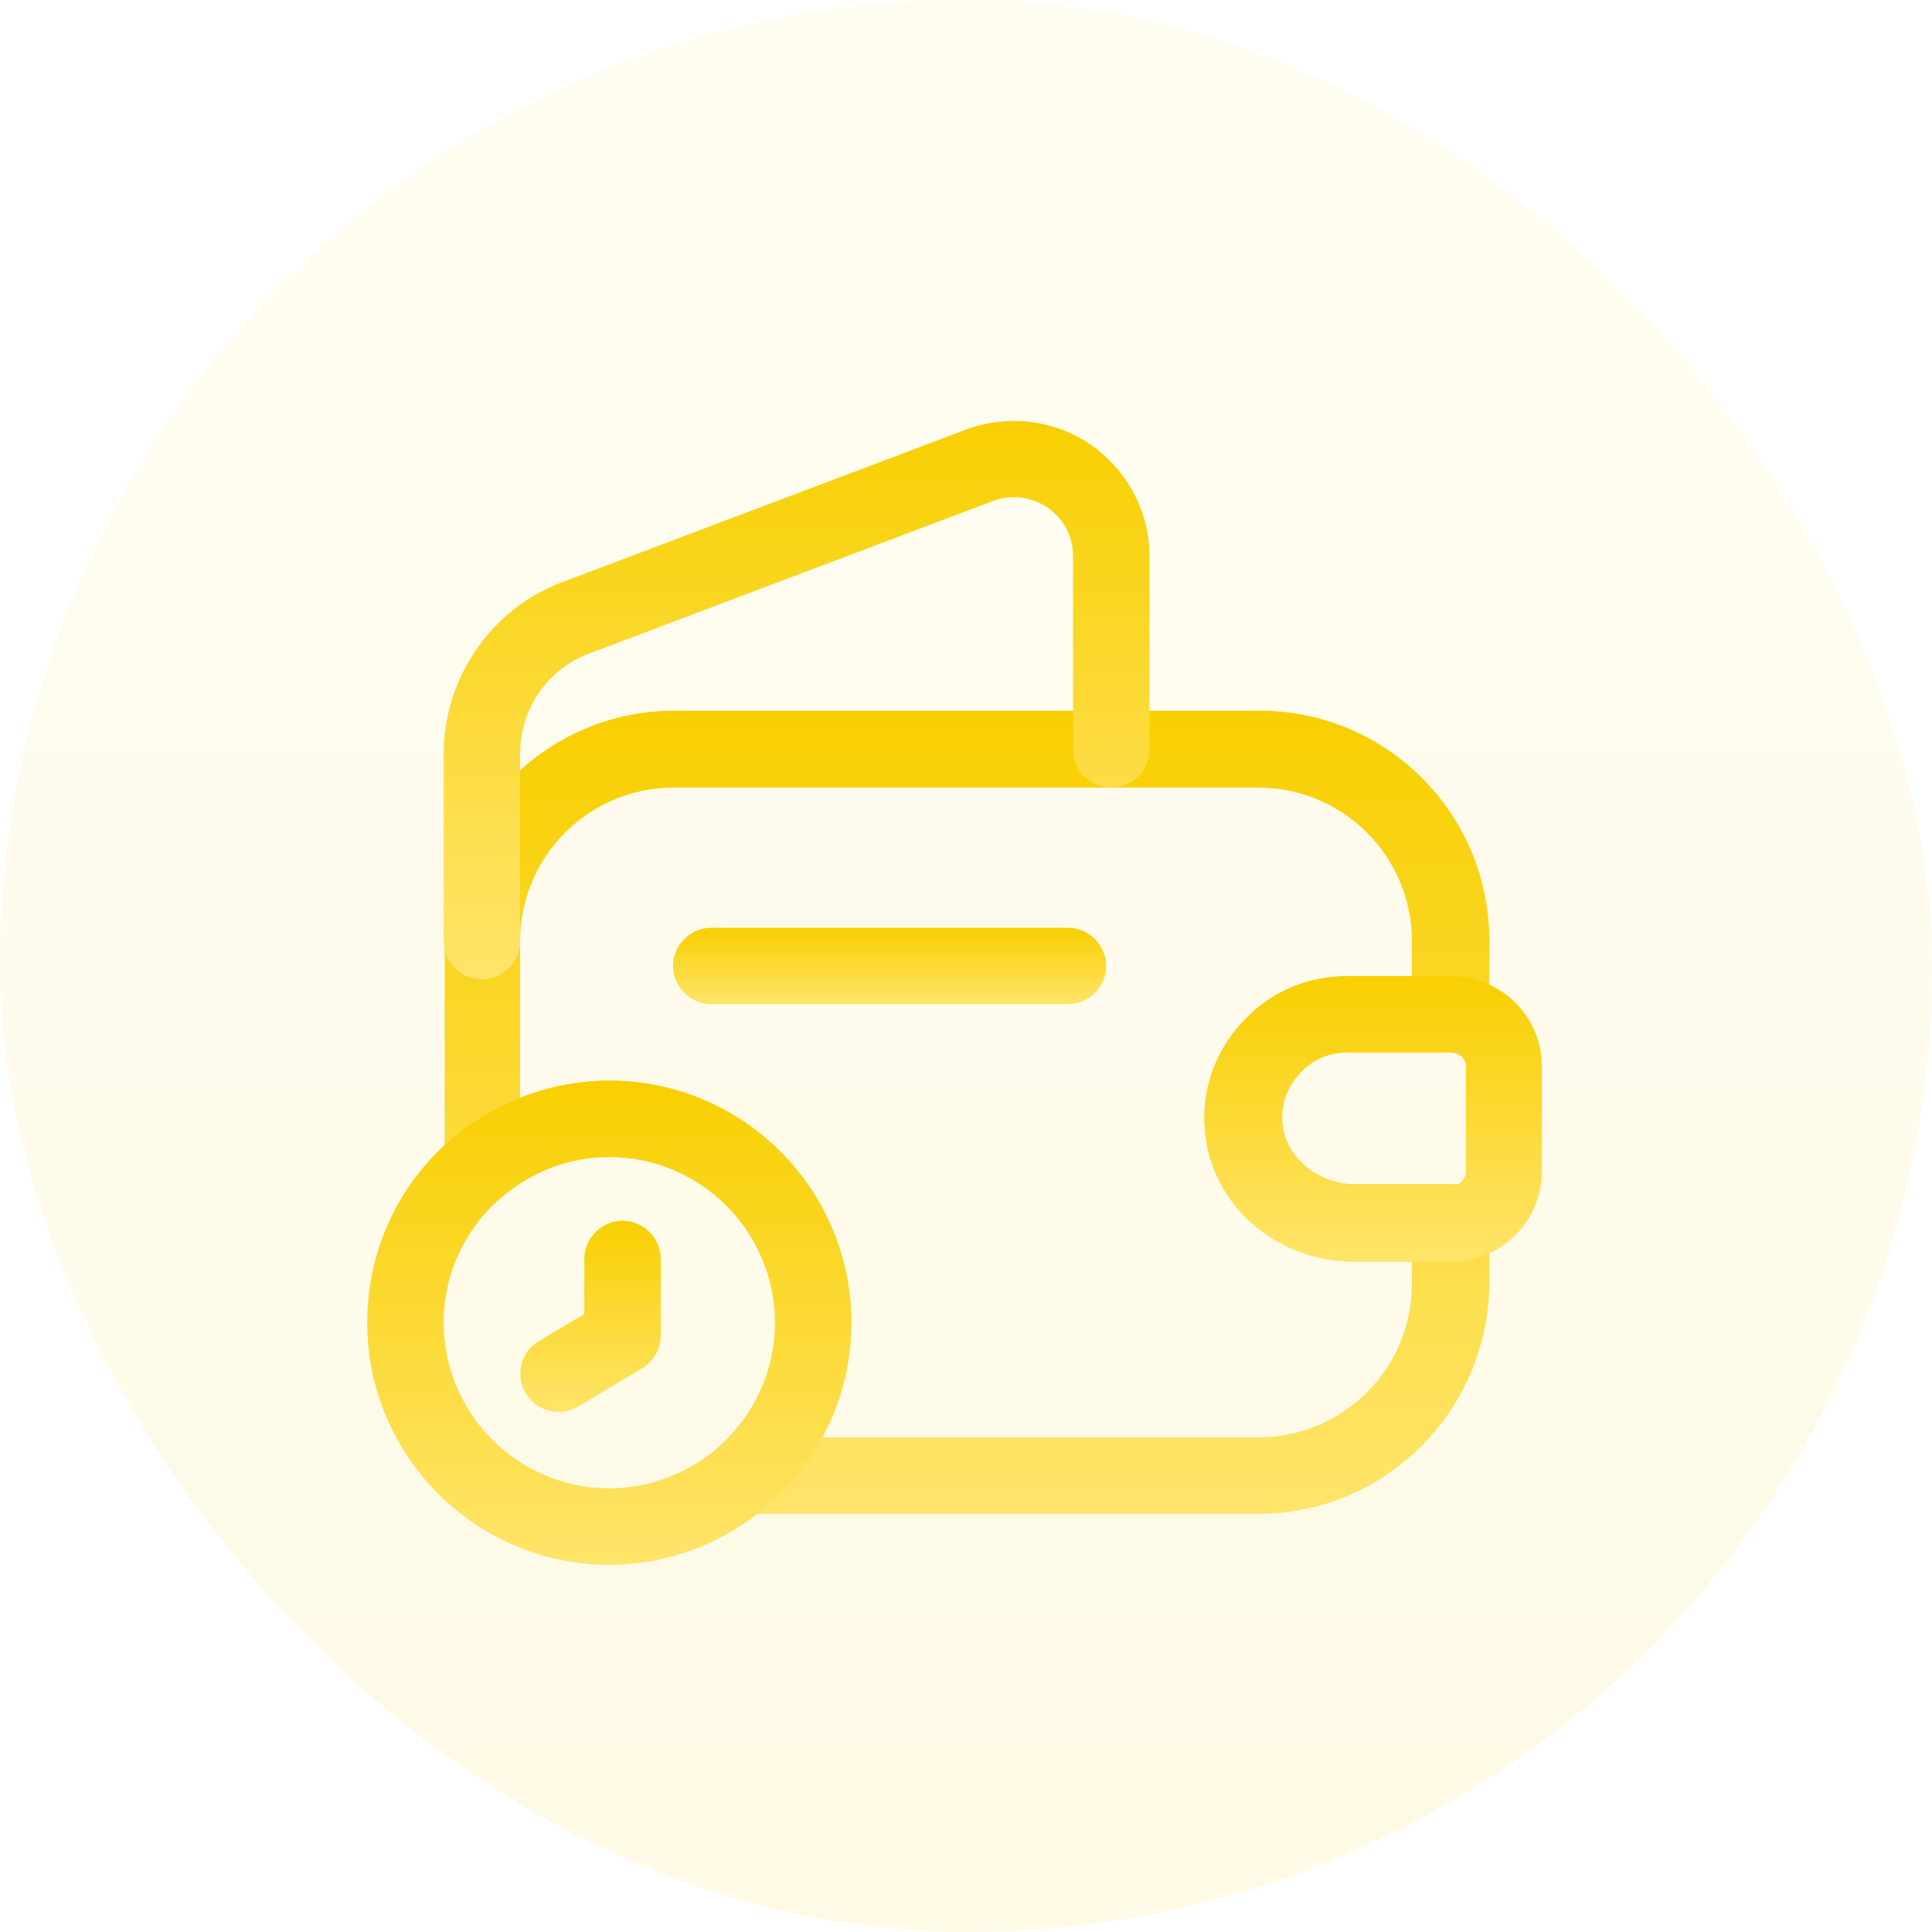 <svg width="109" height="109" viewBox="0 0 109 109" fill="none" xmlns="http://www.w3.org/2000/svg">
<rect width="109" height="109" rx="54.5" fill="url(#paint0_linear_2484_1787)" fill-opacity="0.1"/>
<path d="M71.003 85.406H41.965C41.074 85.406 40.269 84.86 39.953 83.998C39.636 83.135 39.866 82.215 40.556 81.611C42.569 79.829 43.748 77.27 43.748 74.596C43.748 69.45 39.55 65.252 34.404 65.252C32.276 65.252 30.264 65.971 28.567 67.323C27.906 67.84 27.044 67.926 26.296 67.581C25.549 67.236 25.089 66.46 25.089 65.626V53.062C25.089 45.904 30.896 40.096 38.055 40.096H71.06C78.219 40.096 84.026 45.904 84.026 53.062V57.203C84.026 58.381 83.049 59.359 81.87 59.359H76.062C75.056 59.359 74.136 59.733 73.475 60.422L73.446 60.451C72.641 61.227 72.268 62.291 72.354 63.384C72.526 65.281 74.338 66.805 76.407 66.805H81.87C83.049 66.805 84.026 67.783 84.026 68.961V72.382C83.969 79.599 78.161 85.406 71.003 85.406ZM46.392 81.094H71.003C75.775 81.094 79.656 77.213 79.656 72.44V71.175H76.35C72.009 71.175 68.329 67.955 67.984 63.815C67.754 61.458 68.616 59.129 70.341 57.433C71.836 55.909 73.849 55.075 76.005 55.075H79.656V53.091C79.656 48.319 75.775 44.438 71.003 44.438H37.998C33.225 44.438 29.344 48.319 29.344 53.091V61.946C30.954 61.314 32.65 60.969 34.375 60.969C41.907 60.969 48.031 67.093 48.031 74.625C48.031 76.896 47.456 79.139 46.392 81.094Z" fill="url(#paint1_linear_2484_1787)"/>
<path d="M27.188 55.248C26.009 55.248 25.031 54.27 25.031 53.092V42.54C25.031 38.257 27.705 34.346 31.701 32.851L54.529 24.226C56.886 23.364 59.531 23.68 61.572 25.118C63.614 26.555 64.85 28.884 64.85 31.357V42.282C64.85 43.46 63.873 44.438 62.694 44.438C61.515 44.438 60.538 43.46 60.538 42.282V31.357C60.538 30.264 60.02 29.287 59.129 28.654C58.209 28.021 57.087 27.878 56.053 28.252L33.225 36.877C30.867 37.768 29.344 39.982 29.344 42.54V53.092C29.344 54.27 28.366 55.248 27.188 55.248Z" fill="url(#paint2_linear_2484_1787)"/>
<path d="M76.35 71.175C72.009 71.175 68.329 67.955 67.984 63.815C67.754 61.428 68.616 59.1 70.341 57.404C71.807 55.909 73.82 55.075 75.976 55.075H81.956C84.802 55.161 86.987 57.404 86.987 60.163V66.086C86.987 68.846 84.802 71.088 82.042 71.175H76.35ZM81.899 59.387H76.005C74.999 59.387 74.079 59.761 73.417 60.451C72.584 61.256 72.181 62.349 72.296 63.441C72.469 65.338 74.28 66.862 76.35 66.862H81.985C82.359 66.862 82.704 66.517 82.704 66.086V60.163C82.704 59.732 82.359 59.416 81.899 59.387Z" fill="url(#paint3_linear_2484_1787)"/>
<path d="M60.25 56.656H40.125C38.946 56.656 37.969 55.679 37.969 54.5C37.969 53.321 38.946 52.344 40.125 52.344H60.25C61.429 52.344 62.406 53.321 62.406 54.5C62.406 55.679 61.429 56.656 60.25 56.656Z" fill="url(#paint4_linear_2484_1787)"/>
<path d="M34.375 88.281C26.843 88.281 20.719 82.157 20.719 74.625C20.719 70.427 22.587 66.546 25.836 63.959C28.251 62.032 31.299 60.969 34.375 60.969C41.907 60.969 48.031 67.093 48.031 74.625C48.031 78.535 46.335 82.272 43.403 84.86C40.873 87.074 37.681 88.281 34.375 88.281ZM34.375 65.281C32.248 65.281 30.235 66 28.539 67.351C26.325 69.105 25.031 71.779 25.031 74.625C25.031 79.771 29.229 83.969 34.375 83.969C36.617 83.969 38.803 83.135 40.556 81.64C42.569 79.858 43.719 77.328 43.719 74.625C43.719 69.479 39.521 65.281 34.375 65.281Z" fill="url(#paint5_linear_2484_1787)"/>
<path d="M31.5 79.656C30.781 79.656 30.062 79.282 29.66 78.621C29.056 77.586 29.372 76.264 30.407 75.66L32.966 74.136V71.031C32.966 69.853 33.943 68.875 35.122 68.875C36.301 68.875 37.278 69.853 37.278 71.031V75.344C37.278 76.091 36.876 76.81 36.243 77.184L32.65 79.34C32.276 79.57 31.873 79.656 31.5 79.656Z" fill="url(#paint6_linear_2484_1787)"/>
<defs>
<linearGradient id="paint0_linear_2484_1787" x1="54.5" y1="0" x2="54.5" y2="109" gradientUnits="userSpaceOnUse">
<stop offset="0.288" stop-color="#FFE46A"/>
<stop offset="1" stop-color="#F8CF00"/>
</linearGradient>
<linearGradient id="paint1_linear_2484_1787" x1="54.558" y1="40.096" x2="54.558" y2="85.406" gradientUnits="userSpaceOnUse">
<stop stop-color="#F8CF00"/>
<stop offset="1" stop-color="#FFE46A"/>
</linearGradient>
<linearGradient id="paint2_linear_2484_1787" x1="44.941" y1="23.75" x2="44.941" y2="55.248" gradientUnits="userSpaceOnUse">
<stop stop-color="#F8CF00"/>
<stop offset="1" stop-color="#FFE46A"/>
</linearGradient>
<linearGradient id="paint3_linear_2484_1787" x1="77.467" y1="55.075" x2="77.467" y2="71.175" gradientUnits="userSpaceOnUse">
<stop stop-color="#F8CF00"/>
<stop offset="1" stop-color="#FFE46A"/>
</linearGradient>
<linearGradient id="paint4_linear_2484_1787" x1="50.188" y1="52.344" x2="50.188" y2="56.656" gradientUnits="userSpaceOnUse">
<stop stop-color="#F8CF00"/>
<stop offset="1" stop-color="#FFE46A"/>
</linearGradient>
<linearGradient id="paint5_linear_2484_1787" x1="34.375" y1="60.969" x2="34.375" y2="88.281" gradientUnits="userSpaceOnUse">
<stop stop-color="#F8CF00"/>
<stop offset="1" stop-color="#FFE46A"/>
</linearGradient>
<linearGradient id="paint6_linear_2484_1787" x1="33.317" y1="68.875" x2="33.317" y2="79.656" gradientUnits="userSpaceOnUse">
<stop stop-color="#F8CF00"/>
<stop offset="1" stop-color="#FFE46A"/>
</linearGradient>
</defs>
</svg>
